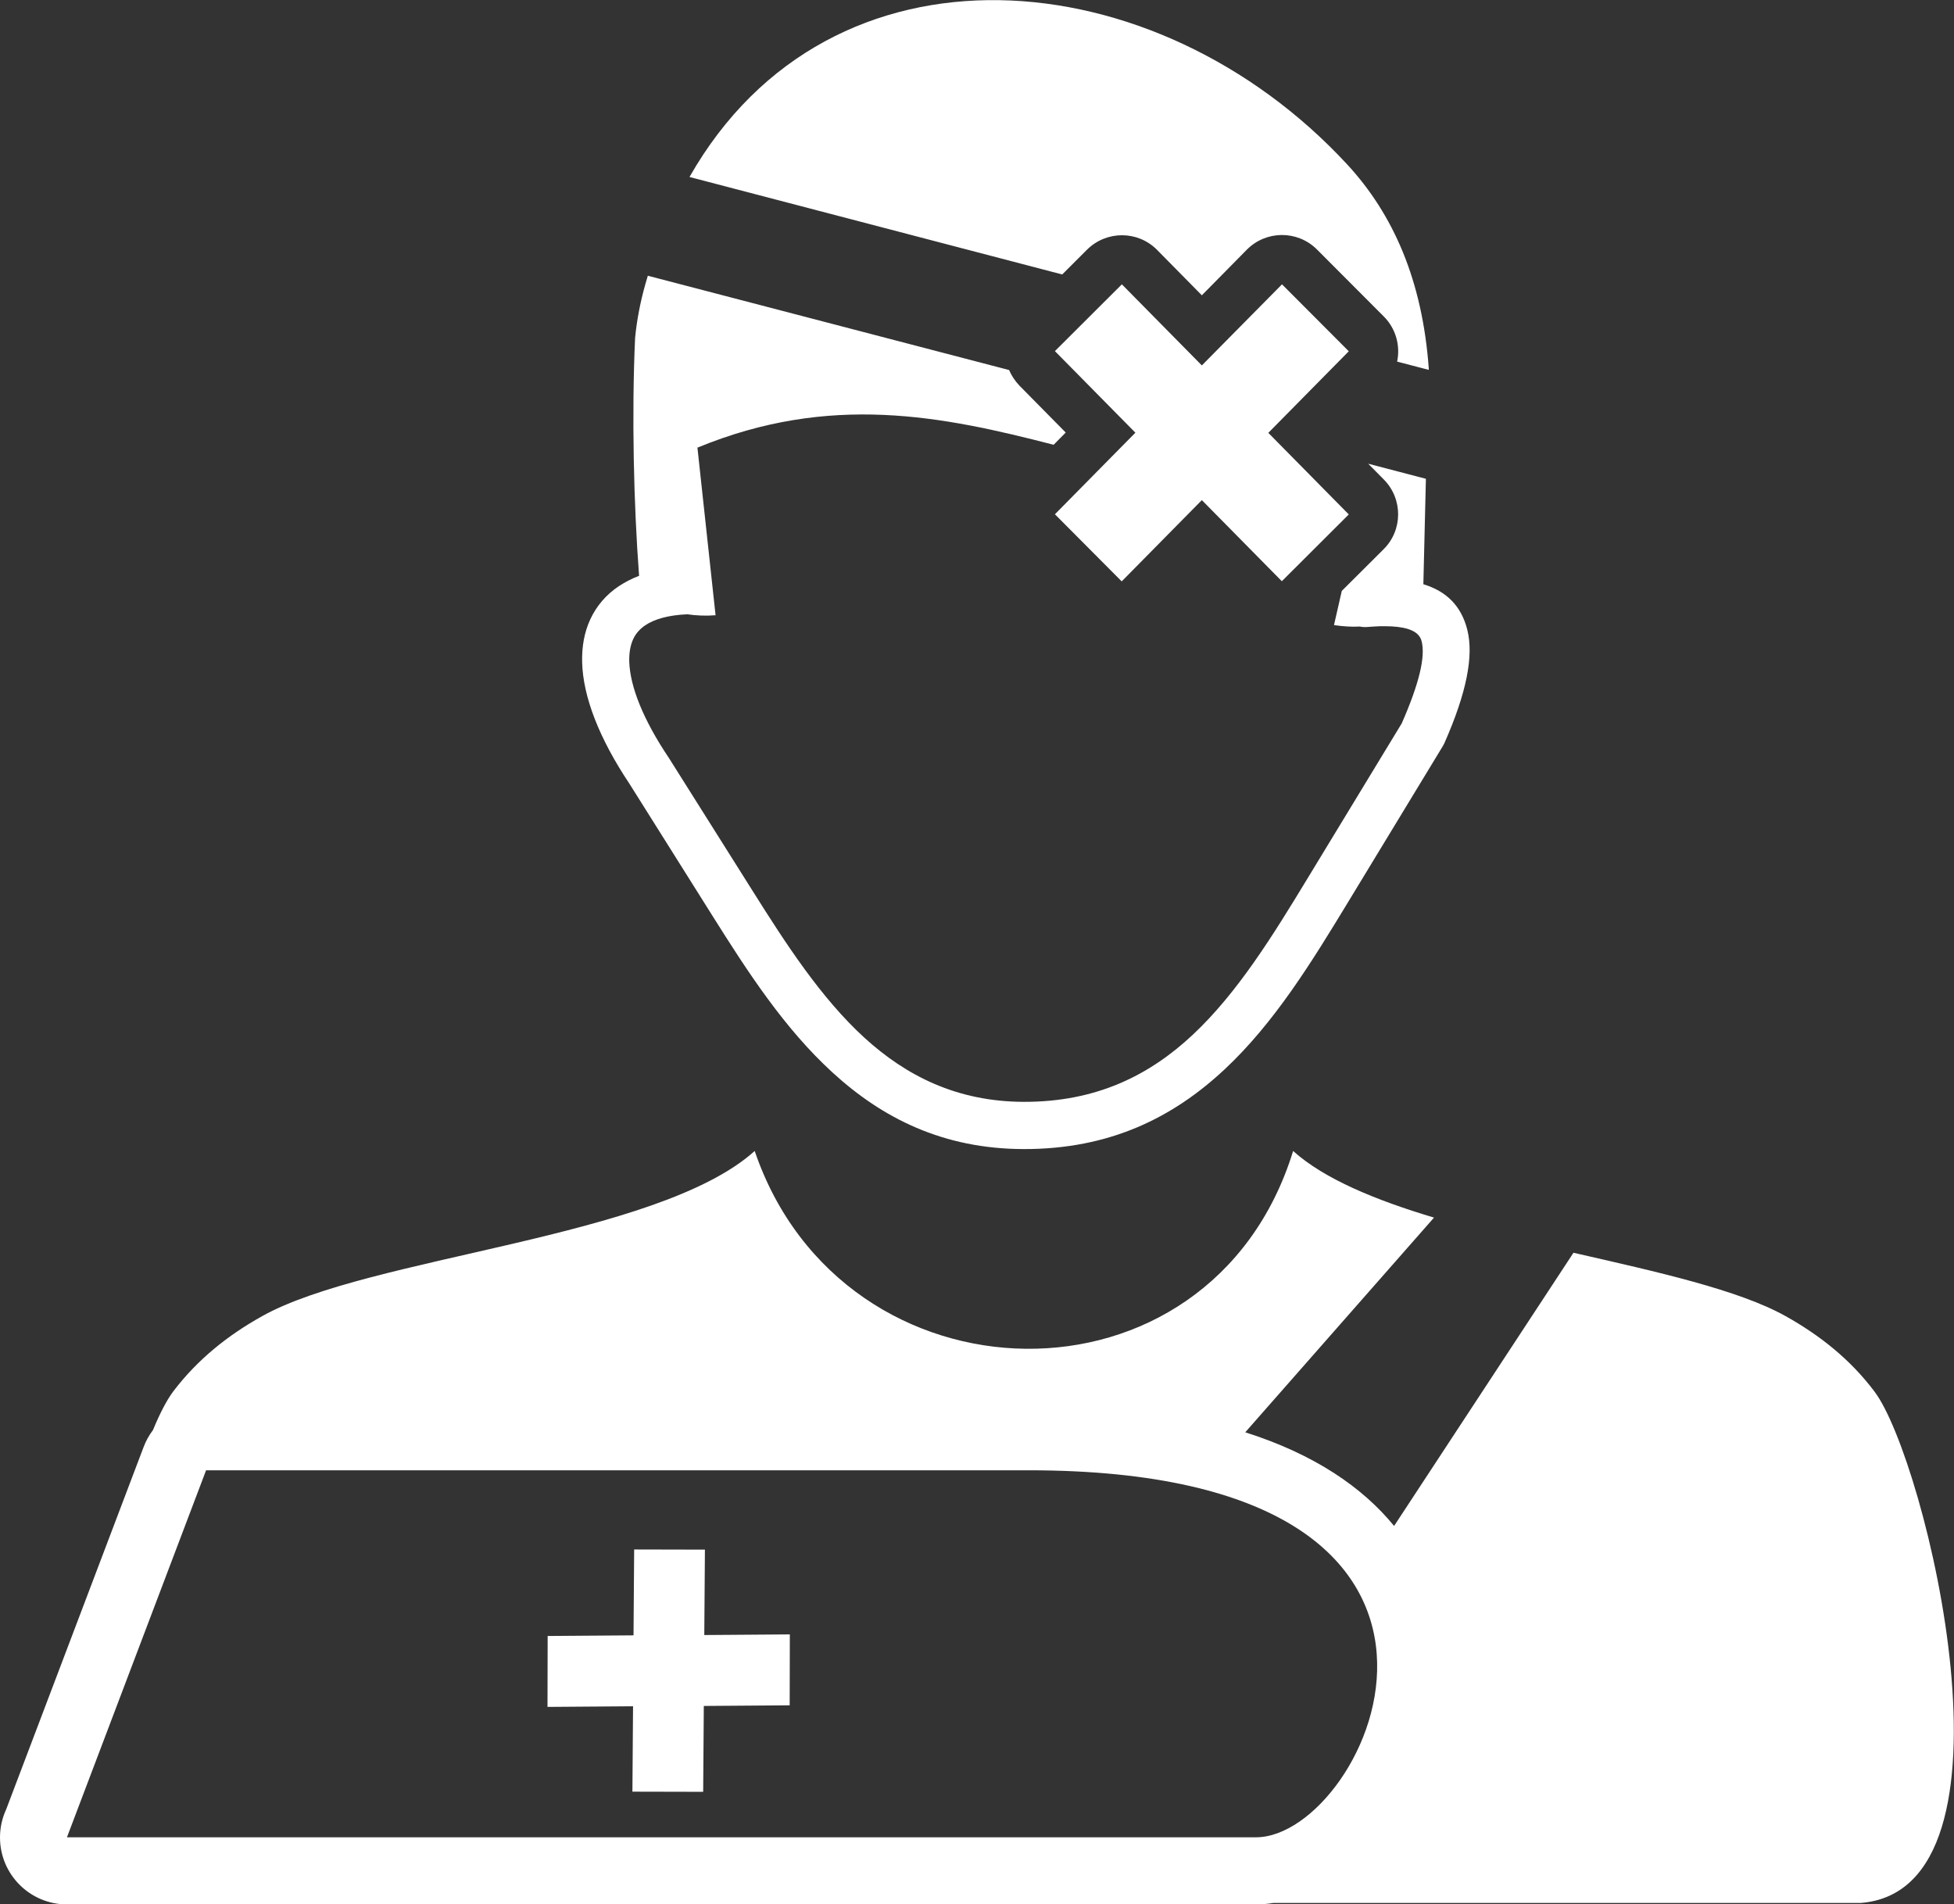 <?xml version="1.0" encoding="utf-8"?><svg version="1.1" id="Layer_1" fill="#ffffff" xmlns="http://www.w3.org/2000/svg" xmlns:xlink="http://www.w3.org/1999/xlink" x="0px" y="0px" viewBox="0 0 122.88 119.74" style="enable-background:new 0 0 122.88 119.74" xml:space="preserve"><rect x="0" y="0" width="122.88" height="119.74" fill="#333333" stroke="none"/><style type="text/css">.st0{fill-rule:evenodd;clip-rule:evenodd;}</style><g><path class="st0" d="M47.46,72.38c5.54,16.29,28.66,16.88,33.86,0c1.97,1.77,5.19,3.09,8.86,4.19l-11.87,13.5 c4.37,1.39,7.38,3.47,9.36,5.89l11.28-17.18c5.31,1.21,10.39,2.34,13.33,3.98c2.13,1.19,4.06,2.7,5.6,4.75 c3.23,4.26,9.83,31.34-0.88,32.16H80.08c-0.37,0.06-0.73,0.09-1.1,0.09H4.21c-2.32,0-4.21-1.88-4.21-4.21 c0-0.63,0.14-1.23,0.39-1.77l8.64-22.78c0.15-0.4,0.35-0.75,0.59-1.07c0.44-1.07,0.88-1.9,1.26-2.41c1.55-2.05,3.47-3.56,5.6-4.75 C23.23,78.99,41.34,77.89,47.46,72.38L47.46,72.38L47.46,72.38z M49.67,102.78l-0.01,4.46l-5.4,0.04l-0.04,5.4l-4.45-0.01 l0.04-5.37l-5.38,0.04l0.01-4.46l5.4-0.04l0.04-5.4l4.45,0.01l-0.04,5.37L49.67,102.78L49.67,102.78z M80.62,17.88l4.2,4.21 l-5.06,5.13l5.06,5.13l-4.21,4.2l-5.03-5.1l-5.04,5.11l-4.2-4.22l5.06-5.13l-5.06-5.13l4.21-4.2l5.03,5.1L80.62,17.88L80.62,17.88z M12.96,92.46h51.73c32.2,0,21.4,23.08,14.29,23.08H4.21L12.96,92.46L12.96,92.46z M43.22,38.63c-1.16,0.05-2.04,0.29-2.64,0.69 c-0.34,0.23-0.6,0.52-0.76,0.87c-0.18,0.39-0.26,0.86-0.25,1.4c0.05,1.59,0.88,3.67,2.49,6.07l0.02,0.03l0,0l5.24,8.32 c2.1,3.34,4.3,6.74,7.03,9.24c2.63,2.4,5.82,4.03,10.04,4.04c4.57,0.01,7.91-1.68,10.62-4.22c2.82-2.64,5.05-6.26,7.24-9.87 l5.9-9.71c1.1-2.51,1.5-4.19,1.25-5.17c-0.15-0.59-0.8-0.87-1.9-0.93c-0.23-0.01-0.47-0.01-0.72-0.01 c-0.26,0.01-0.54,0.03-0.82,0.05c-0.16,0.01-0.31,0-0.45-0.03c-0.52,0.03-1.06-0.01-1.62-0.09l0.49-2.15l2.63-2.62 c1.21-1.2,1.22-3.16,0.02-4.38l-0.99-1l3.63,0.95l-0.16,6.63v0c1.45,0.44,2.38,1.36,2.76,2.85c0.42,1.65-0.04,3.98-1.44,7.15l0,0 c-0.03,0.06-0.06,0.11-0.09,0.17l-5.97,9.83c-2.3,3.79-4.63,7.58-7.75,10.5c-3.23,3.02-7.2,5.03-12.64,5.02 c-5.08-0.01-8.9-1.95-12.03-4.82c-3.03-2.77-5.34-6.34-7.54-9.84l-5.23-8.32c-1.91-2.86-2.91-5.47-2.97-7.61 c-0.03-1.01,0.14-1.92,0.51-2.72c0.39-0.84,0.99-1.55,1.8-2.09c0.38-0.25,0.8-0.47,1.27-0.65c-0.34-4.51-0.47-10.2-0.25-14.97 c0.11-1.13,0.33-2.26,0.65-3.39c0.05-0.17,0.1-0.34,0.15-0.51l22.72,5.93c0.15,0.35,0.37,0.69,0.65,0.98l2.91,2.95l-0.76,0.77 c-7-1.81-14.06-3.26-22.4,0.18l1.14,10.54C44.38,38.74,43.78,38.71,43.22,38.63L43.22,38.63L43.22,38.63z M43.36,11.13 c8.86-15.58,29.32-13.81,41.36-0.79c2.91,3.15,4.73,7.31,5.13,12.83l0,0.09l-1.99-0.52c0.21-0.99-0.07-2.07-0.84-2.84l-4.2-4.21 l-0.02-0.02c-1.22-1.2-3.19-1.19-4.4,0.04l-2.82,2.86l-2.82-2.86c-1.21-1.22-3.18-1.22-4.4-0.01l-1.56,1.56L43.36,11.13 L43.36,11.13z"/></g></svg>